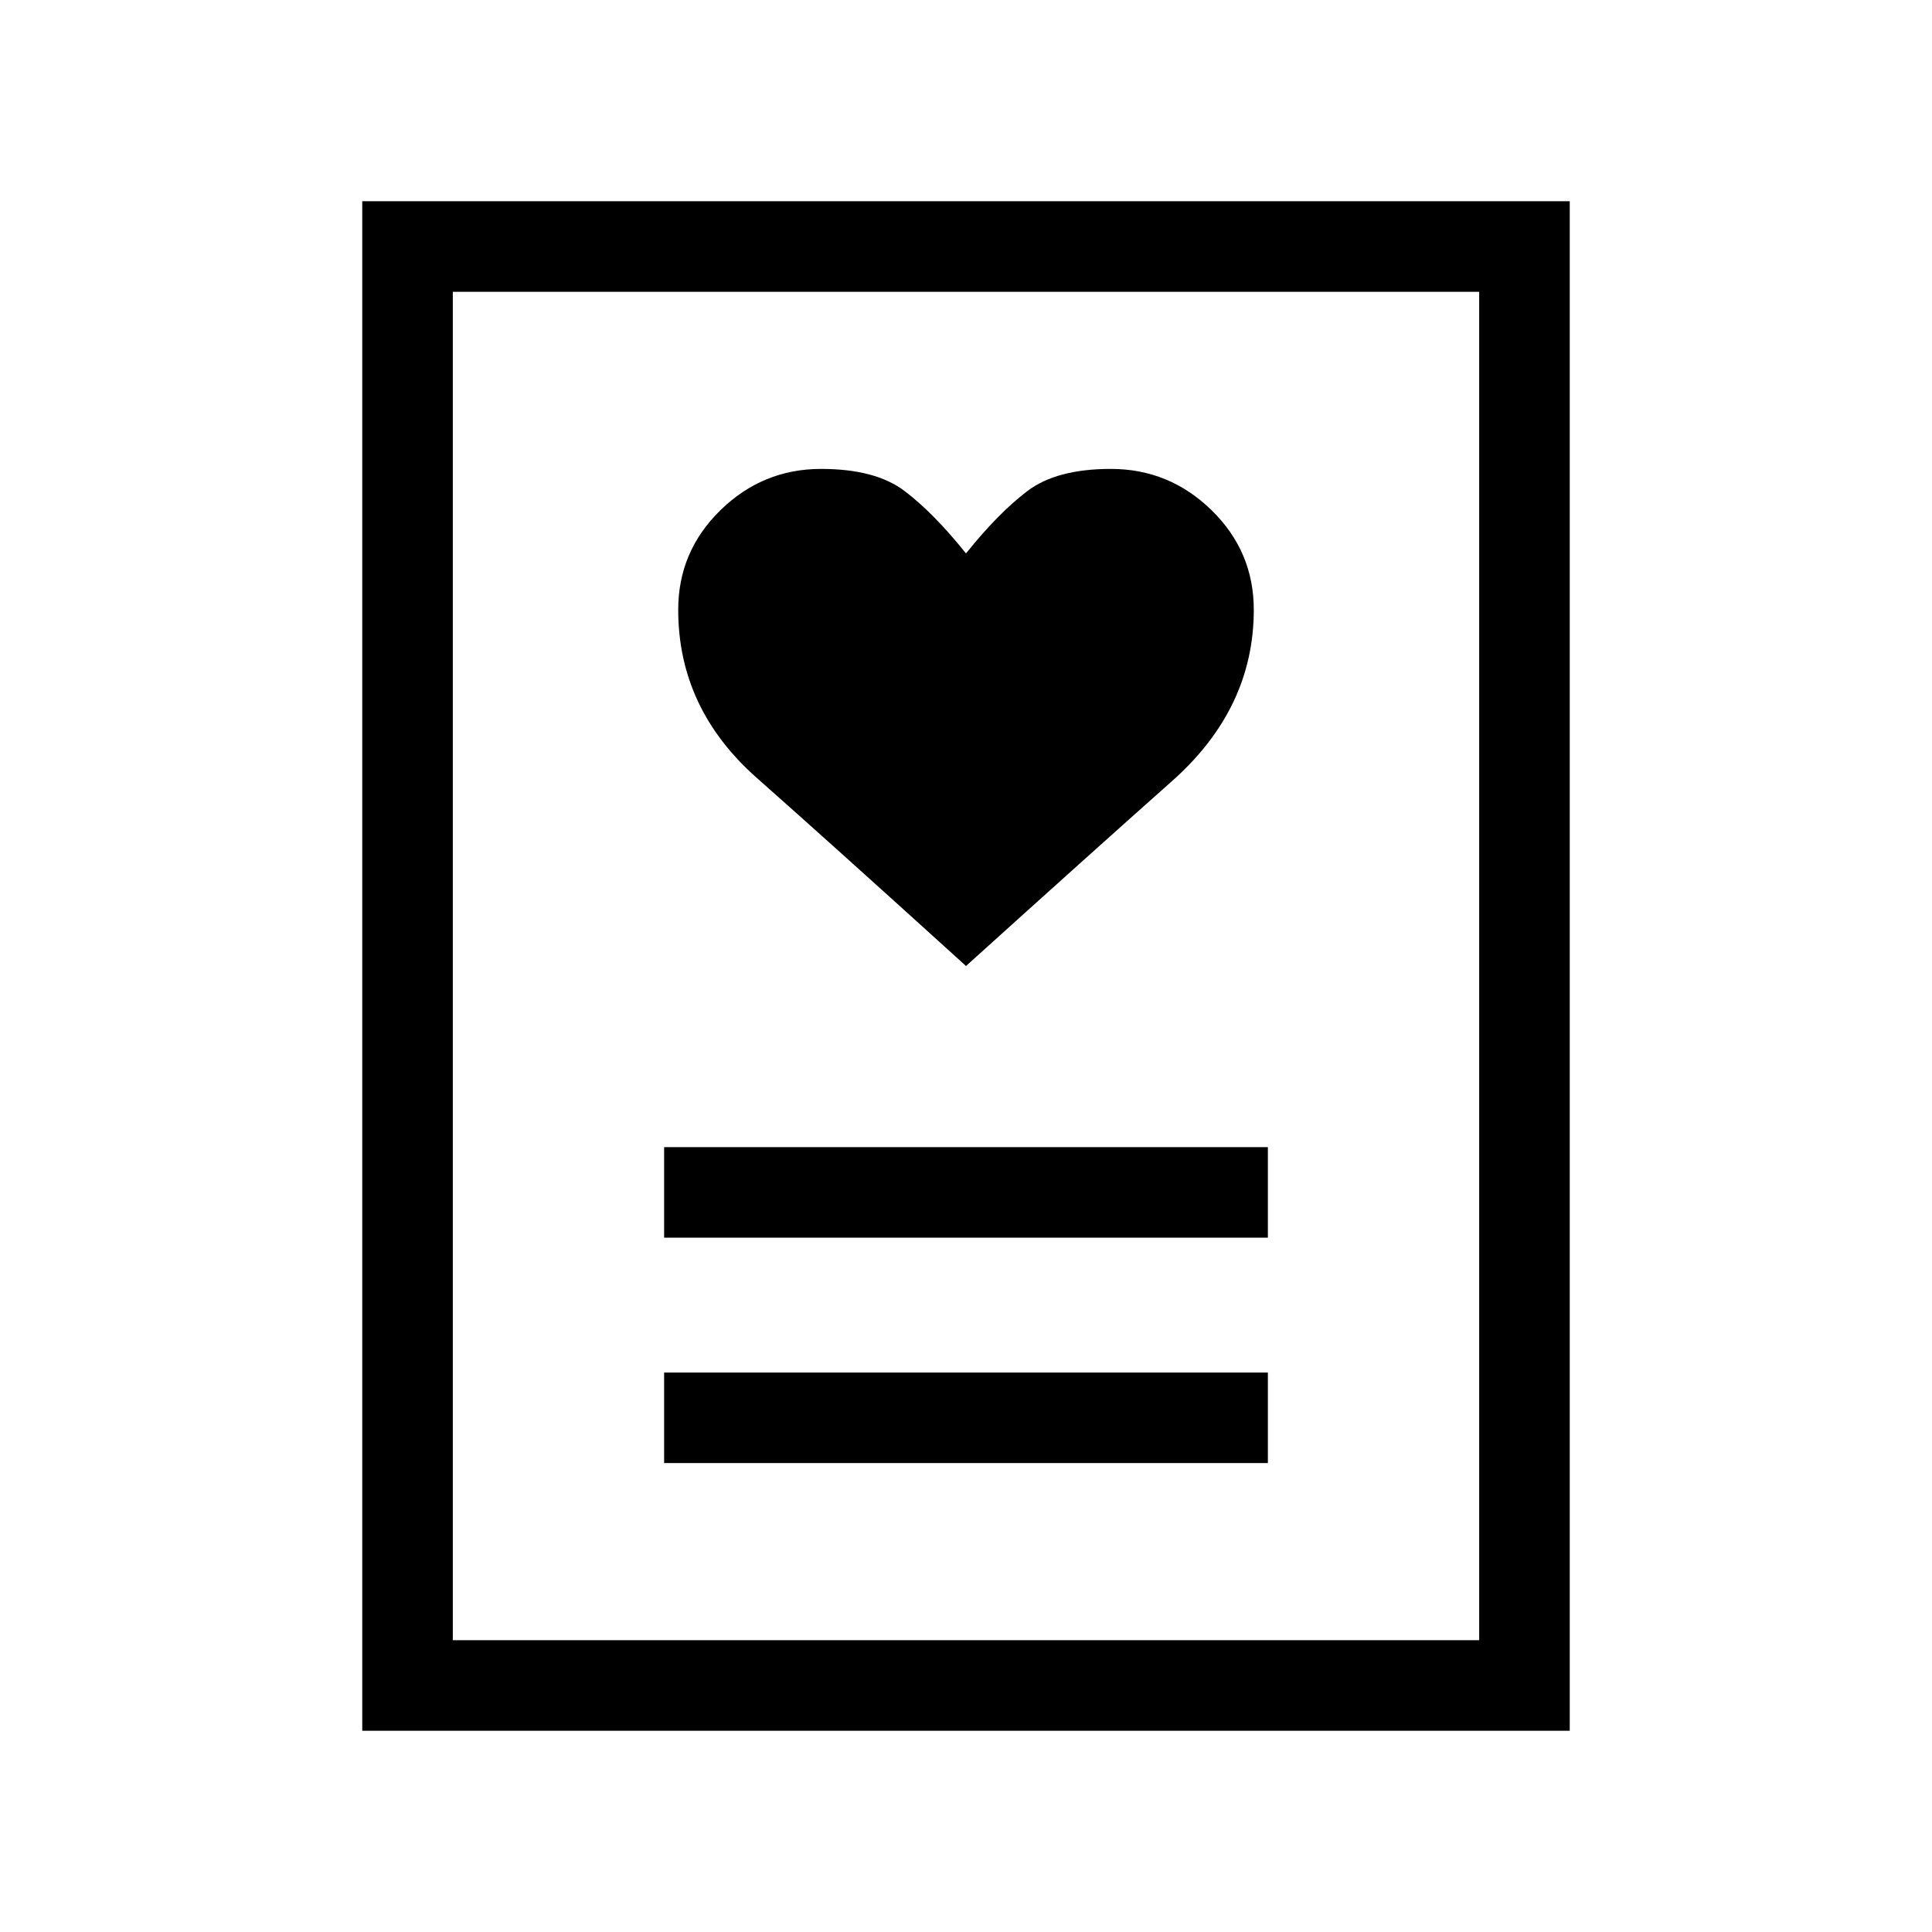 <svg xmlns="http://www.w3.org/2000/svg" width="48" height="48" viewBox="0 0 48 48"><path d="M16.5 36.35h15V34.1h-15Zm0-5.6h15V28.5h-15ZM24 24q3.1-2.8 5.125-4.6 2.025-1.8 2.025-4.25 0-1.45-1.05-2.475-1.05-1.025-2.5-1.025-1.35 0-2.075.55-.725.55-1.525 1.55-.8-1-1.525-1.55-.725-.55-2.075-.55-1.45 0-2.5 1.025t-1.05 2.475q0 2.45 1.95 4.175Q20.75 21.05 24 24ZM9 43V5h30v38Zm2.25-2.25h25.5V7.25h-25.5Zm0 0V7.25v33.5Z"/></svg>